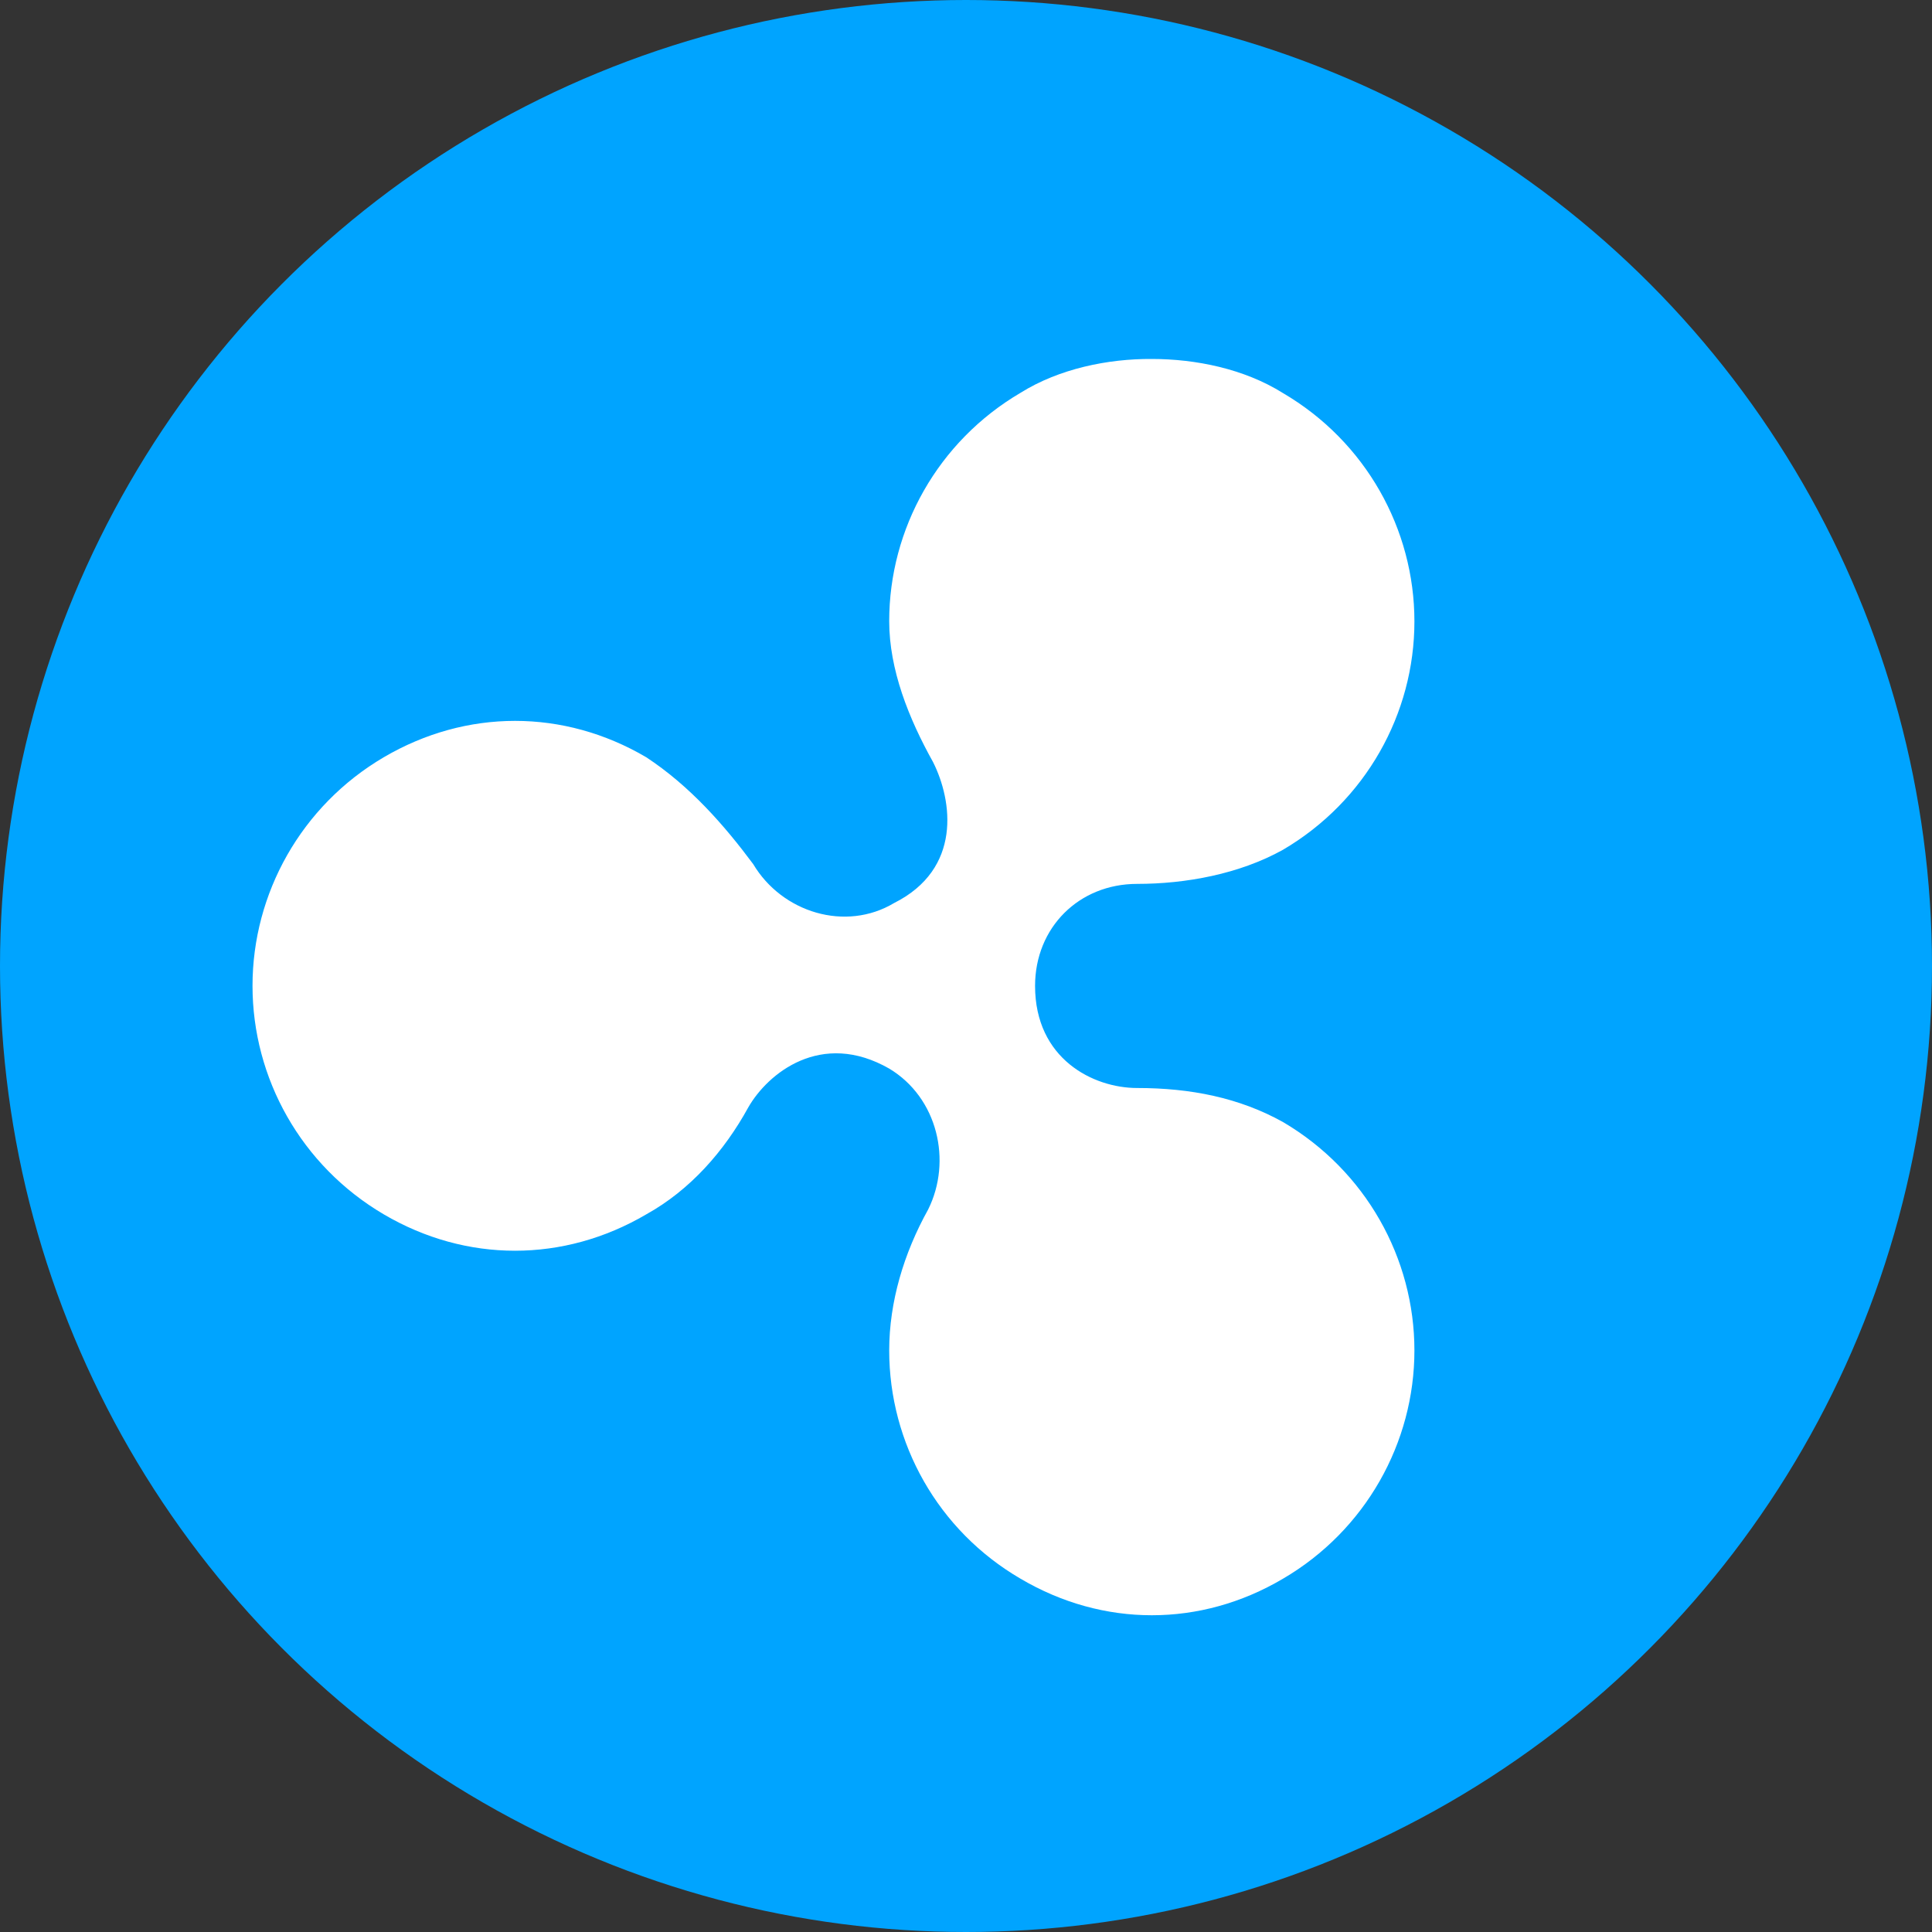 <?xml version="1.0" encoding="utf-8"?>
<!-- Generator: Adobe Illustrator 16.0.4, SVG Export Plug-In . SVG Version: 6.00 Build 0)  -->
<!DOCTYPE svg PUBLIC "-//W3C//DTD SVG 1.1//EN" "http://www.w3.org/Graphics/SVG/1.1/DTD/svg11.dtd">
<svg version="1.1" id="Layer_1" xmlns="http://www.w3.org/2000/svg" xmlns:xlink="http://www.w3.org/1999/xlink" x="0px" y="0px"
	 width="20px" height="20px" viewBox="0 0 20 20" enable-background="new 0 0 20 20" xml:space="preserve">
<rect x="0" y="0" width="20" height="20" fill="#333333" stroke="none"/>
<circle fill="#00A4FF" cx="10" cy="10" r="10"/>
<path fill="#FFFFFF" d="M10.565,4.066C9.71,4.568,9.205,5.474,9.205,6.43c0,0.502,0.202,1.007,0.454,1.459
	c0.202,0.402,0.3,1.106-0.403,1.459c-0.502,0.3-1.159,0.1-1.459-0.403c-0.3-0.403-0.653-0.807-1.107-1.106
	c-0.854-0.502-1.862-0.502-2.717,0s-1.359,1.41-1.359,2.366c0,0.956,0.502,1.862,1.359,2.366c0.854,0.502,1.862,0.502,2.717,0
	c0.454-0.252,0.806-0.652,1.056-1.107c0.201-0.352,0.755-0.805,1.459-0.402c0.502,0.301,0.653,0.957,0.403,1.459
	c-0.252,0.453-0.403,0.957-0.403,1.459c0,0.957,0.502,1.863,1.36,2.363c0.855,0.504,1.863,0.504,2.716,0
	c0.855-0.5,1.361-1.408,1.361-2.363s-0.504-1.861-1.361-2.365c-0.453-0.252-0.957-0.352-1.51-0.352
	c-0.453,0-1.056-0.301-1.056-1.057c0-0.604,0.454-1.056,1.056-1.056c0.502,0,1.057-0.101,1.51-0.353
	c0.855-0.502,1.361-1.408,1.361-2.364c0-0.955-0.504-1.862-1.361-2.364c-0.402-0.252-0.904-0.353-1.358-0.353
	C11.472,3.713,10.965,3.816,10.565,4.066"/>
</svg>
